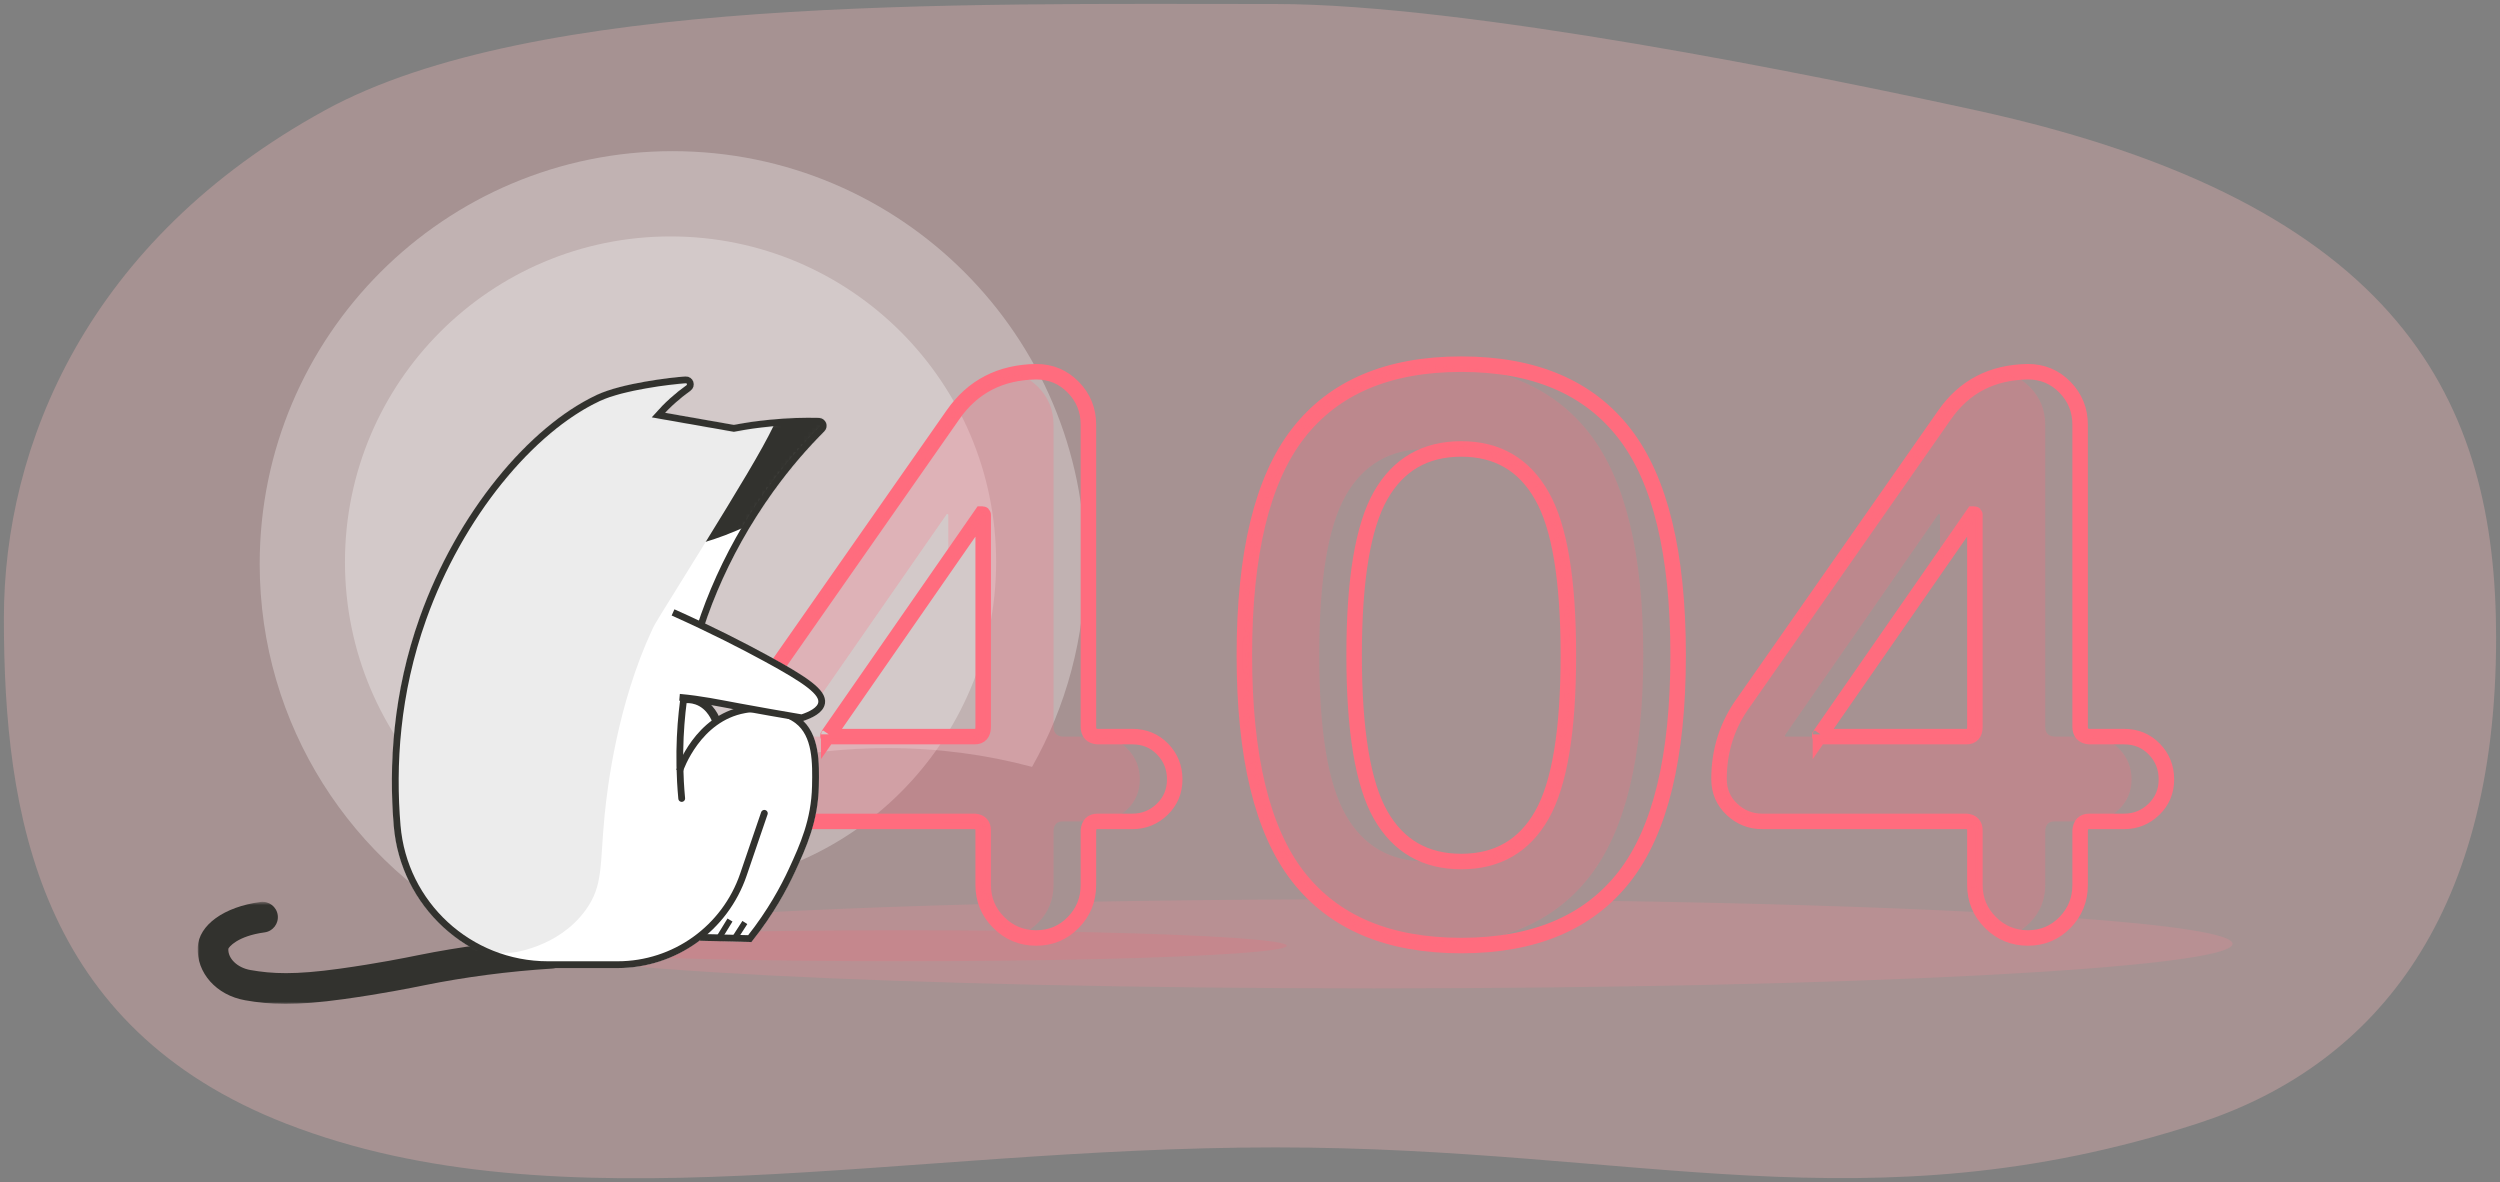 <svg xmlns="http://www.w3.org/2000/svg" xmlns:xlink="http://www.w3.org/1999/xlink" width="645" height="305" viewBox="0 0 645 305">
    <rect x="0" y="0" width="645" height="305" fill="#808080" stroke="none"/>
    <defs>
        <path id="prefix__a" d="M26.816 96.46c0 .131-.032.196-.097.196s-.098.065-.098.196c0 .13.065.195.195.195h37.696c1.432 0 2.148-.846 2.148-2.54V39.82c0-.13-.065-.195-.195-.195h-.195L26.816 96.461zm-15.039 22.462c-2.994 0-5.599-1.042-7.812-3.125-2.214-2.083-3.32-4.688-3.32-7.813 0-7.422 2.148-14.062 6.445-19.921l51.758-74.024c5.078-7.292 12.24-11.003 21.484-11.133 3.776 0 6.966 1.335 9.57 4.004 2.605 2.67 3.907 5.892 3.907 9.668v77.93c0 1.562.78 2.409 2.343 2.539h8.985c3.125 0 5.729 1.074 7.812 3.223 2.084 2.148 3.125 4.752 3.125 7.812 0 3.06-1.074 5.632-3.222 7.715-2.149 2.083-4.72 3.125-7.715 3.125h-8.985c-1.432 0-2.213.781-2.343 2.344v14.062c0 3.776-1.302 6.999-3.907 9.668-2.604 2.67-5.794 4.004-9.57 4.004-3.776 0-6.999-1.335-9.668-4.004-2.67-2.67-4.004-5.892-4.004-9.668v-14.062c0-1.433-.716-2.214-2.148-2.344H11.777zm199.024-83.984c-4.558-8.073-11.491-12.11-20.801-12.11-9.31 0-16.243 4.004-20.8 12.012-4.558 8.008-6.837 21.745-6.837 41.21 0 19.467 2.279 33.204 6.836 41.212 4.558 8.008 11.491 12.011 20.801 12.011 9.31 0 16.243-4.003 20.8-12.011 4.558-8.008 6.837-21.745 6.837-41.211 0-19.466-2.279-33.17-6.836-41.114zm21.289 98.242c-9.245 11.849-23.275 17.773-42.09 17.773-18.815 0-32.845-5.924-42.09-17.773-9.245-11.85-13.867-30.892-13.867-57.13 0-26.236 4.622-45.312 13.867-57.226C157.155 6.91 171.185.954 190 .954c18.815 0 32.845 5.956 42.09 17.87 9.245 11.914 13.867 30.99 13.867 57.227s-4.622 45.28-13.867 57.129zm50.586-36.72c0 .131-.033.196-.098.196s-.098.065-.098.196c0 .13.066.195.196.195h37.695c1.432 0 2.149-.846 2.149-2.54V39.82c0-.13-.066-.195-.196-.195h-.195l-39.453 56.836zm-15.04 22.462c-2.994 0-5.598-1.042-7.812-3.125-2.213-2.083-3.32-4.688-3.32-7.813 0-7.422 2.148-14.062 6.445-19.921l51.758-74.024c5.078-7.292 12.24-11.003 21.484-11.133 3.776 0 6.967 1.335 9.57 4.004 2.605 2.67 3.907 5.892 3.907 9.668v77.93c0 1.562.781 2.409 2.344 2.539h8.984c3.125 0 5.73 1.074 7.813 3.223 2.083 2.148 3.125 4.752 3.125 7.812 0 3.06-1.075 5.632-3.223 7.715-2.149 2.083-4.72 3.125-7.715 3.125h-8.984c-1.433 0-2.214.781-2.344 2.344v14.062c0 3.776-1.302 6.999-3.906 9.668-2.604 2.67-5.795 4.004-9.57 4.004-3.777 0-7-1.335-9.669-4.004-2.669-2.67-4.003-5.892-4.003-9.668v-14.062c0-1.433-.717-2.214-2.149-2.344h-52.734z"/>
        <path id="prefix__c" d="M0 0.668L95.203 0.668 95.203 26.999 0 26.999z"/>
        <path id="prefix__e" d="M75.886.004c.03-.003.057-.003.085-.003 1.106 0 1.583 1.446.655 2.106-1.304.928-2.653 1.992-4.016 3.209-1.432 1.279-2.678 2.553-3.762 3.766l19.491 3.426c2.941-.561 6.14-1.04 9.574-1.37 4.447-.426 8.589-.53 12.359-.44 1.01.024 1.497 1.25.783 1.967-3.903 3.911-8.68 9.211-13.484 15.942-11.677 16.358-19.254 34.705-21.884 51.72-.996 6.444-1.887 15.98-.807 27.676l21.323 3.836-1.758 5.136c-2.378 6.958-3.524 10.32-3.639 10.66-4.741 13.905-17.785 23.249-32.456 23.249H40.386c-20.314 0-37.233-15.596-38.926-35.873-1.292-15.51-.244-34.039 6.653-53.409 9.52-26.74 27.981-48.892 45.35-56.971"/>
        <path id="prefix__g" d="M101.068 10.885v13.053c-1.156 1.472-2.326 3.028-3.497 4.669-11.677 16.358-19.254 34.705-21.884 51.72-.996 6.444-1.887 15.98-.807 27.676l21.323 3.836-1.758 5.136c-2.378 6.958-3.524 10.32-3.639 10.66-3.18 9.324-10.092 16.598-18.726 20.378h-46.4c-13.258-5.402-22.96-17.905-24.22-33.002-1.292-15.51-.244-34.039 6.653-53.409 9.52-26.74 27.981-48.892 45.35-56.971C59.694 1.732 72.105.248 75.886.004c.03-.003.057-.003.085-.003 1.106 0 1.583 1.446.655 2.106-1.304.928-2.653 1.992-4.016 3.209-1.432 1.279-2.678 2.553-3.762 3.766l19.491 3.426c2.941-.561 6.14-1.04 9.574-1.37 1.07-.102 2.122-.186 3.155-.253"/>
    </defs>
    <g fill="none" fill-rule="evenodd">
        <path fill="#FBB" d="M329.136 296.03c93.711 0 152.598 21.405 237.701-6.122C611.187 275.562 644 238.21 644 164.583c0-60.663-23.85-112.068-134.362-136.167-41.653-9.083-131.485-27.382-180.502-27.382-83.688 0-191.314-2.14-245.235 27.382C22.45 62.061 1 115 1 159.488c0 50.903 8.982 105.586 72.821 130.42 71.007 27.621 157.616 6.121 255.315 6.121z" opacity=".3"/>
        <path fill="#FF8997" d="M510.972 235.36c1.998 3.306 6.854 5.64 12.528 5.64 4.793 0 9.002-1.665 11.398-4.174C560.775 238.707 576 241.01 576 243.5c0 6.351-99.169 11.5-221.5 11.5S133 249.851 133 243.5c0-4.455 48.801-8.319 120.165-10.229 1.037 5.51 6.836 9.729 13.835 9.729 7.26 0 13.229-4.539 13.93-10.35 19.094-.35 39.386-.566 60.47-.63 6.153 6.47 20.002 10.98 36.1 10.98 15.774 0 29.388-4.33 35.72-10.592 37.494.534 71.016 1.567 97.752 2.952z" opacity=".2"/>
        <ellipse cx="232.5" cy="244" fill="#E27380" opacity=".3" rx="99.5" ry="4"/>
        <path fill="#FFF" d="M125.706 240.7C90.888 223.184 67 187.131 67 145.5 67 86.682 114.682 39 173.5 39S280 86.682 280 145.5c0 19.027-4.99 36.888-13.731 52.347C254.52 194.699 241.998 193 229 193c-43.508 0-81.696 19.04-103.294 47.7z" opacity=".3"/>
        <circle cx="173" cy="145" r="84" fill="#FFF" opacity=".3"/>
        <g transform="translate(187 93)">
            <mask id="prefix__b" fill="#fff">
                <use xlink:href="#prefix__a"/>
            </mask>
            <use fill="#FF8997" fill-opacity="0" fill-rule="nonzero" stroke="#FF6C7E" stroke-width="4" xlink:href="#prefix__a"/>
            <path fill="#FF6C7E" fill-rule="nonzero" d="M17.816 96.46c0 .131-.032.196-.097.196s-.098.065-.098.196c0 .13.065.195.195.195h37.696c1.432 0 2.148-.846 2.148-2.54V39.82c0-.13-.065-.195-.195-.195h-.195L17.816 96.461zM2.777 118.923c-2.994 0-5.599-1.042-7.812-3.125-2.214-2.083-3.32-4.688-3.32-7.813 0-7.422 2.148-14.062 6.445-19.921l51.758-74.024c5.078-7.292 12.24-11.003 21.484-11.133 3.776 0 6.966 1.335 9.57 4.004 2.605 2.67 3.907 5.892 3.907 9.668v77.93c0 1.562.78 2.409 2.343 2.539h8.985c3.125 0 5.729 1.074 7.812 3.223 2.084 2.148 3.125 4.752 3.125 7.812 0 3.06-1.074 5.632-3.222 7.715-2.149 2.083-4.72 3.125-7.715 3.125h-8.985c-1.432 0-2.213.781-2.343 2.344v14.062c0 3.776-1.302 6.999-3.907 9.668-2.604 2.67-5.794 4.004-9.57 4.004-3.776 0-6.999-1.335-9.668-4.004-2.67-2.67-4.004-5.892-4.004-9.668v-14.062c0-1.433-.716-2.214-2.148-2.344H2.777zm199.024-83.984c-4.558-8.073-11.491-12.11-20.801-12.11-9.31 0-16.243 4.004-20.8 12.012-4.558 8.008-6.837 21.745-6.837 41.21 0 19.467 2.279 33.204 6.836 41.212 4.558 8.008 11.491 12.011 20.801 12.011 9.31 0 16.243-4.003 20.8-12.011 4.558-8.008 6.837-21.745 6.837-41.211 0-19.466-2.279-33.17-6.836-41.114zm21.289 98.242c-9.245 11.849-23.275 17.773-42.09 17.773-18.815 0-32.845-5.924-42.09-17.773-9.245-11.85-13.867-30.892-13.867-57.13 0-26.236 4.622-45.312 13.867-57.226C148.155 6.91 162.185.954 181 .954c18.815 0 32.845 5.956 42.09 17.87 9.245 11.914 13.867 30.99 13.867 57.227s-4.622 45.28-13.867 57.129zm50.586-36.72c0 .131-.033.196-.098.196s-.098.065-.098.196c0 .13.066.195.196.195h37.695c1.432 0 2.149-.846 2.149-2.54V39.82c0-.13-.066-.195-.196-.195h-.195l-39.453 56.836zm-15.04 22.462c-2.994 0-5.598-1.042-7.812-3.125-2.213-2.083-3.32-4.688-3.32-7.813 0-7.422 2.148-14.062 6.445-19.921l51.758-74.024c5.078-7.292 12.24-11.003 21.484-11.133 3.776 0 6.967 1.335 9.57 4.004 2.605 2.67 3.907 5.892 3.907 9.668v77.93c0 1.562.781 2.409 2.344 2.539h8.984c3.125 0 5.73 1.074 7.813 3.223 2.083 2.148 3.125 4.752 3.125 7.812 0 3.06-1.075 5.632-3.223 7.715-2.149 2.083-4.72 3.125-7.715 3.125h-8.984c-1.433 0-2.214.781-2.344 2.344v14.062c0 3.776-1.302 6.999-3.906 9.668-2.604 2.67-5.795 4.004-9.57 4.004-3.777 0-7-1.335-9.669-4.004-2.669-2.67-4.003-5.892-4.003-9.668v-14.062c0-1.433-.717-2.214-2.149-2.344h-52.734z" mask="url(#prefix__b)" opacity=".5"/>
        </g>
        <g>
            <path fill="#FFF" d="M133.871 89.242c-1.07-1.788-2.143-3.576-3.214-5.363l11.78 2.144-8.566 3.219zm-3.415-24.523l1.712-4.587c3.947-10.548 9.35-20.661 16.057-30.056 4.01-5.62 8.517-10.95 13.398-15.843.555-.554.724-1.384.433-2.111-.295-.74-.972-1.21-1.767-1.23-4.148-.1-8.339.053-12.453.445-3.153.302-6.335.755-9.454 1.344l-.048.01-17.9-3.146.351-.364c.76-.782 1.553-1.544 2.36-2.265 1.248-1.115 2.577-2.175 3.946-3.152.724-.517 1.01-1.426.715-2.264-.283-.792-1.008-1.303-1.835-1.303-.044 0-.089 0-.134.004-4.587.296-16.67 1.89-22.713 4.7-18.15 8.443-36.544 31.523-45.769 57.432-6.009 16.88-8.262 34.963-6.695 53.746.836 10.008 5.36 19.266 12.735 26.066 7.38 6.8 16.963 10.545 26.99 10.545h17.965c7.684 0 14.994-2.454 21.135-7.095l.444-.334-.01.394 12.911.325.25-.315c4.38-5.527 8.066-11.504 10.96-17.761 2.791-6.04 5.954-12.882 6.143-22.083.115-5.53.255-12.408-3.766-16.552l-.293-.301.397-.14c3.238-1.124 4.954-2.541 5.25-4.333.558-3.391-4.11-6.554-14.786-12.36l-16.529-7.416z" transform="translate(51 97)"/>
            <g transform="translate(51 97) translate(0 135)">
                <mask id="prefix__d" fill="#fff">
                    <use xlink:href="#prefix__c"/>
                </mask>
                <path fill="#32322E" d="M22.702 27c-4.043 0-7.276-.369-10.48-.934C4.823 24.758-.311 18.997.015 12.37.297 6.65 6.806 1.963 16.213.703c2.162-.29 4.153 1.232 4.443 3.403.289 2.168-1.23 4.16-3.395 4.45-7.038.944-9.26 3.838-9.351 4.24-.122 2.508 2.32 4.873 5.688 5.469 5.597.988 11.405 1.277 23.046-.345 9.747-1.355 17.064-2.84 19.817-3.4l.39-.077c10.94-2.213 22.429-3.716 34.146-4.466 2.18-.133 4.059 1.518 4.198 3.7.14 2.184-1.514 4.067-3.693 4.206-11.362.727-22.494 2.183-33.086 4.325l-.384.078c-2.82.572-10.31 2.091-20.3 3.482-6.285.877-11.05 1.232-15.03 1.232" mask="url(#prefix__d)"/>
            </g>
            <path fill="#FFF" d="M124.879 109.004c-1.08-11.696-.187-21.232.81-27.677 2.628-17.014 10.207-35.362 21.882-51.72 4.804-6.731 9.58-12.03 13.485-15.942.715-.718.225-1.944-.784-1.968-3.77-.09-7.912.016-12.36.442-3.432.328-6.633.807-9.573 1.37-6.496-1.143-12.993-2.284-19.49-3.425 1.082-1.216 2.33-2.49 3.76-3.768 1.364-1.217 2.713-2.28 4.016-3.21.95-.677.428-2.178-.737-2.102-3.781.244-16.196 1.729-22.425 4.627-17.37 8.079-35.83 30.23-45.351 56.972-6.896 19.37-7.945 37.898-6.651 53.408 1.692 20.277 18.61 35.874 38.924 35.874h17.966c14.67 0 27.715-9.344 32.456-23.25.115-.34 1.259-3.702 3.638-10.66.392-1.144 1.375-4.021 1.758-5.137" transform="translate(51 97)"/>
            <g transform="translate(51 97) translate(50 1)">
                <mask id="prefix__f" fill="#fff">
                    <use xlink:href="#prefix__e"/>
                </mask>
                <path fill="#32322E" d="M33.475 3.118c-4.861 8.792-7.987 23.489-.71 33.079 8.05 10.607 24.426 9.16 35.507 8.18 2.932-.26 23.246-2.345 40.478-18.14 5.913-5.42 14.202-13.015 13.162-22.445-.67-6.054-4.912-10.391-6.507-12.024-2.573-2.63-7.747-6.807-18.534-8.585-3.857-.635-48.308-7.352-63.396 19.935" mask="url(#prefix__f)"/>
            </g>
            <g transform="translate(51 97) translate(50 1)">
                <mask id="prefix__h" fill="#fff">
                    <use xlink:href="#prefix__g"/>
                </mask>
                <path fill="#ECECEC" d="M100.318.622c2.531 5.205-.628 11.02-20.58 43.358C68.081 62.868 68.202 62.434 67.26 64.459c-8.982 19.302-11.553 40.538-12.28 47.986-1.252 12.828-.273 17.944-4.858 24.31-7.143 9.915-19.329 11.126-19.863 11.172-17.053 1.427-28.445-15.043-30.56-18.102-6.029-8.715-7.609-17.258-8.733-28.345-.94-9.27-1.435-18.67.038-27.87C-6.83 60.094-.518 47.609 6.515 35.872 14.751 22.127 29.766-.906 55.461-7.597c11.173-2.907 20.434-1.65 23.578-1.126C87.678-7.284 97.25-5.69 100.318.622" mask="url(#prefix__h)"/>
            </g>
            <g>
                <path stroke="#32322E" stroke-linecap="round" stroke-width="1.752" d="M74.879 108.004c-1.08-11.696-.187-21.232.81-27.677 2.628-17.014 10.207-35.362 21.882-51.72 4.804-6.731 9.58-12.031 13.485-15.942.715-.718.225-1.944-.784-1.968-3.77-.09-7.912.016-12.36.442-3.432.328-6.633.807-9.573 1.37-6.496-1.143-12.992-2.284-19.49-3.425 1.082-1.216 2.33-2.49 3.76-3.768 1.364-1.217 2.713-2.28 4.016-3.21.95-.677.428-2.178-.737-2.102-3.781.244-16.196 1.729-22.425 4.627-17.37 8.079-35.83 30.23-45.351 56.972C1.216 80.973.167 99.5 1.46 115.01c1.692 20.277 18.61 35.874 38.924 35.874H58.35c14.67 0 27.715-9.344 32.456-23.25.115-.34 1.259-3.702 3.637-10.661.393-1.143 1.376-4.021 1.759-5.136" transform="translate(51 97) translate(50 1)"/>
                <path stroke="#32322E" stroke-width="1.752" d="M74.32 100.878c.187-.57 4.704-13.566 16.754-15.756.13-.023.322-.058.573-.098 4.901-.772 10.208.646 13.105 2.838 4.9 3.71 4.75 11.093 4.63 16.942-.184 8.85-3.137 15.414-6.07 21.76-2.063 4.46-5.44 10.757-10.862 17.6l-12.778-.32" transform="translate(51 97) translate(50 1)"/>
                <path stroke="#32322E" stroke-width="2.144" d="M75.346 82.382c.83-.102 2.064-.125 3.42.343 3.626 1.25 4.936 4.918 5.129 5.479" transform="translate(51 97) translate(50 1)"/>
                <path stroke="#32322E" stroke-width="1.501" d="M84.59 143.845l2.749-4.48M88.694 143.845l2.478-3.84" transform="translate(51 97) translate(50 1)"/>
                <path fill="#FFF" d="M72.643 60.003c9.986 4.469 18.076 8.64 23.96 11.84 10.466 5.69 14.827 8.78 14.375 11.52-.313 1.9-2.852 3.1-5.11 3.84-5.314-.894-10.693-1.843-16.135-2.846-5.676-1.046-9.778-1.935-15.412-2.454" transform="translate(51 97) translate(50 1)"/>
                <path stroke="#32322E" stroke-width="1.752" d="M72.643 60.003c9.986 4.469 18.076 8.64 23.96 11.84 10.466 5.69 14.827 8.78 14.375 11.52-.313 1.9-2.852 3.1-5.11 3.84-5.314-.894-10.693-1.843-16.135-2.846-5.676-1.046-9.778-1.935-15.412-2.454" transform="translate(51 97) translate(50 1)"/>
            </g>
        </g>
    </g>
</svg>
